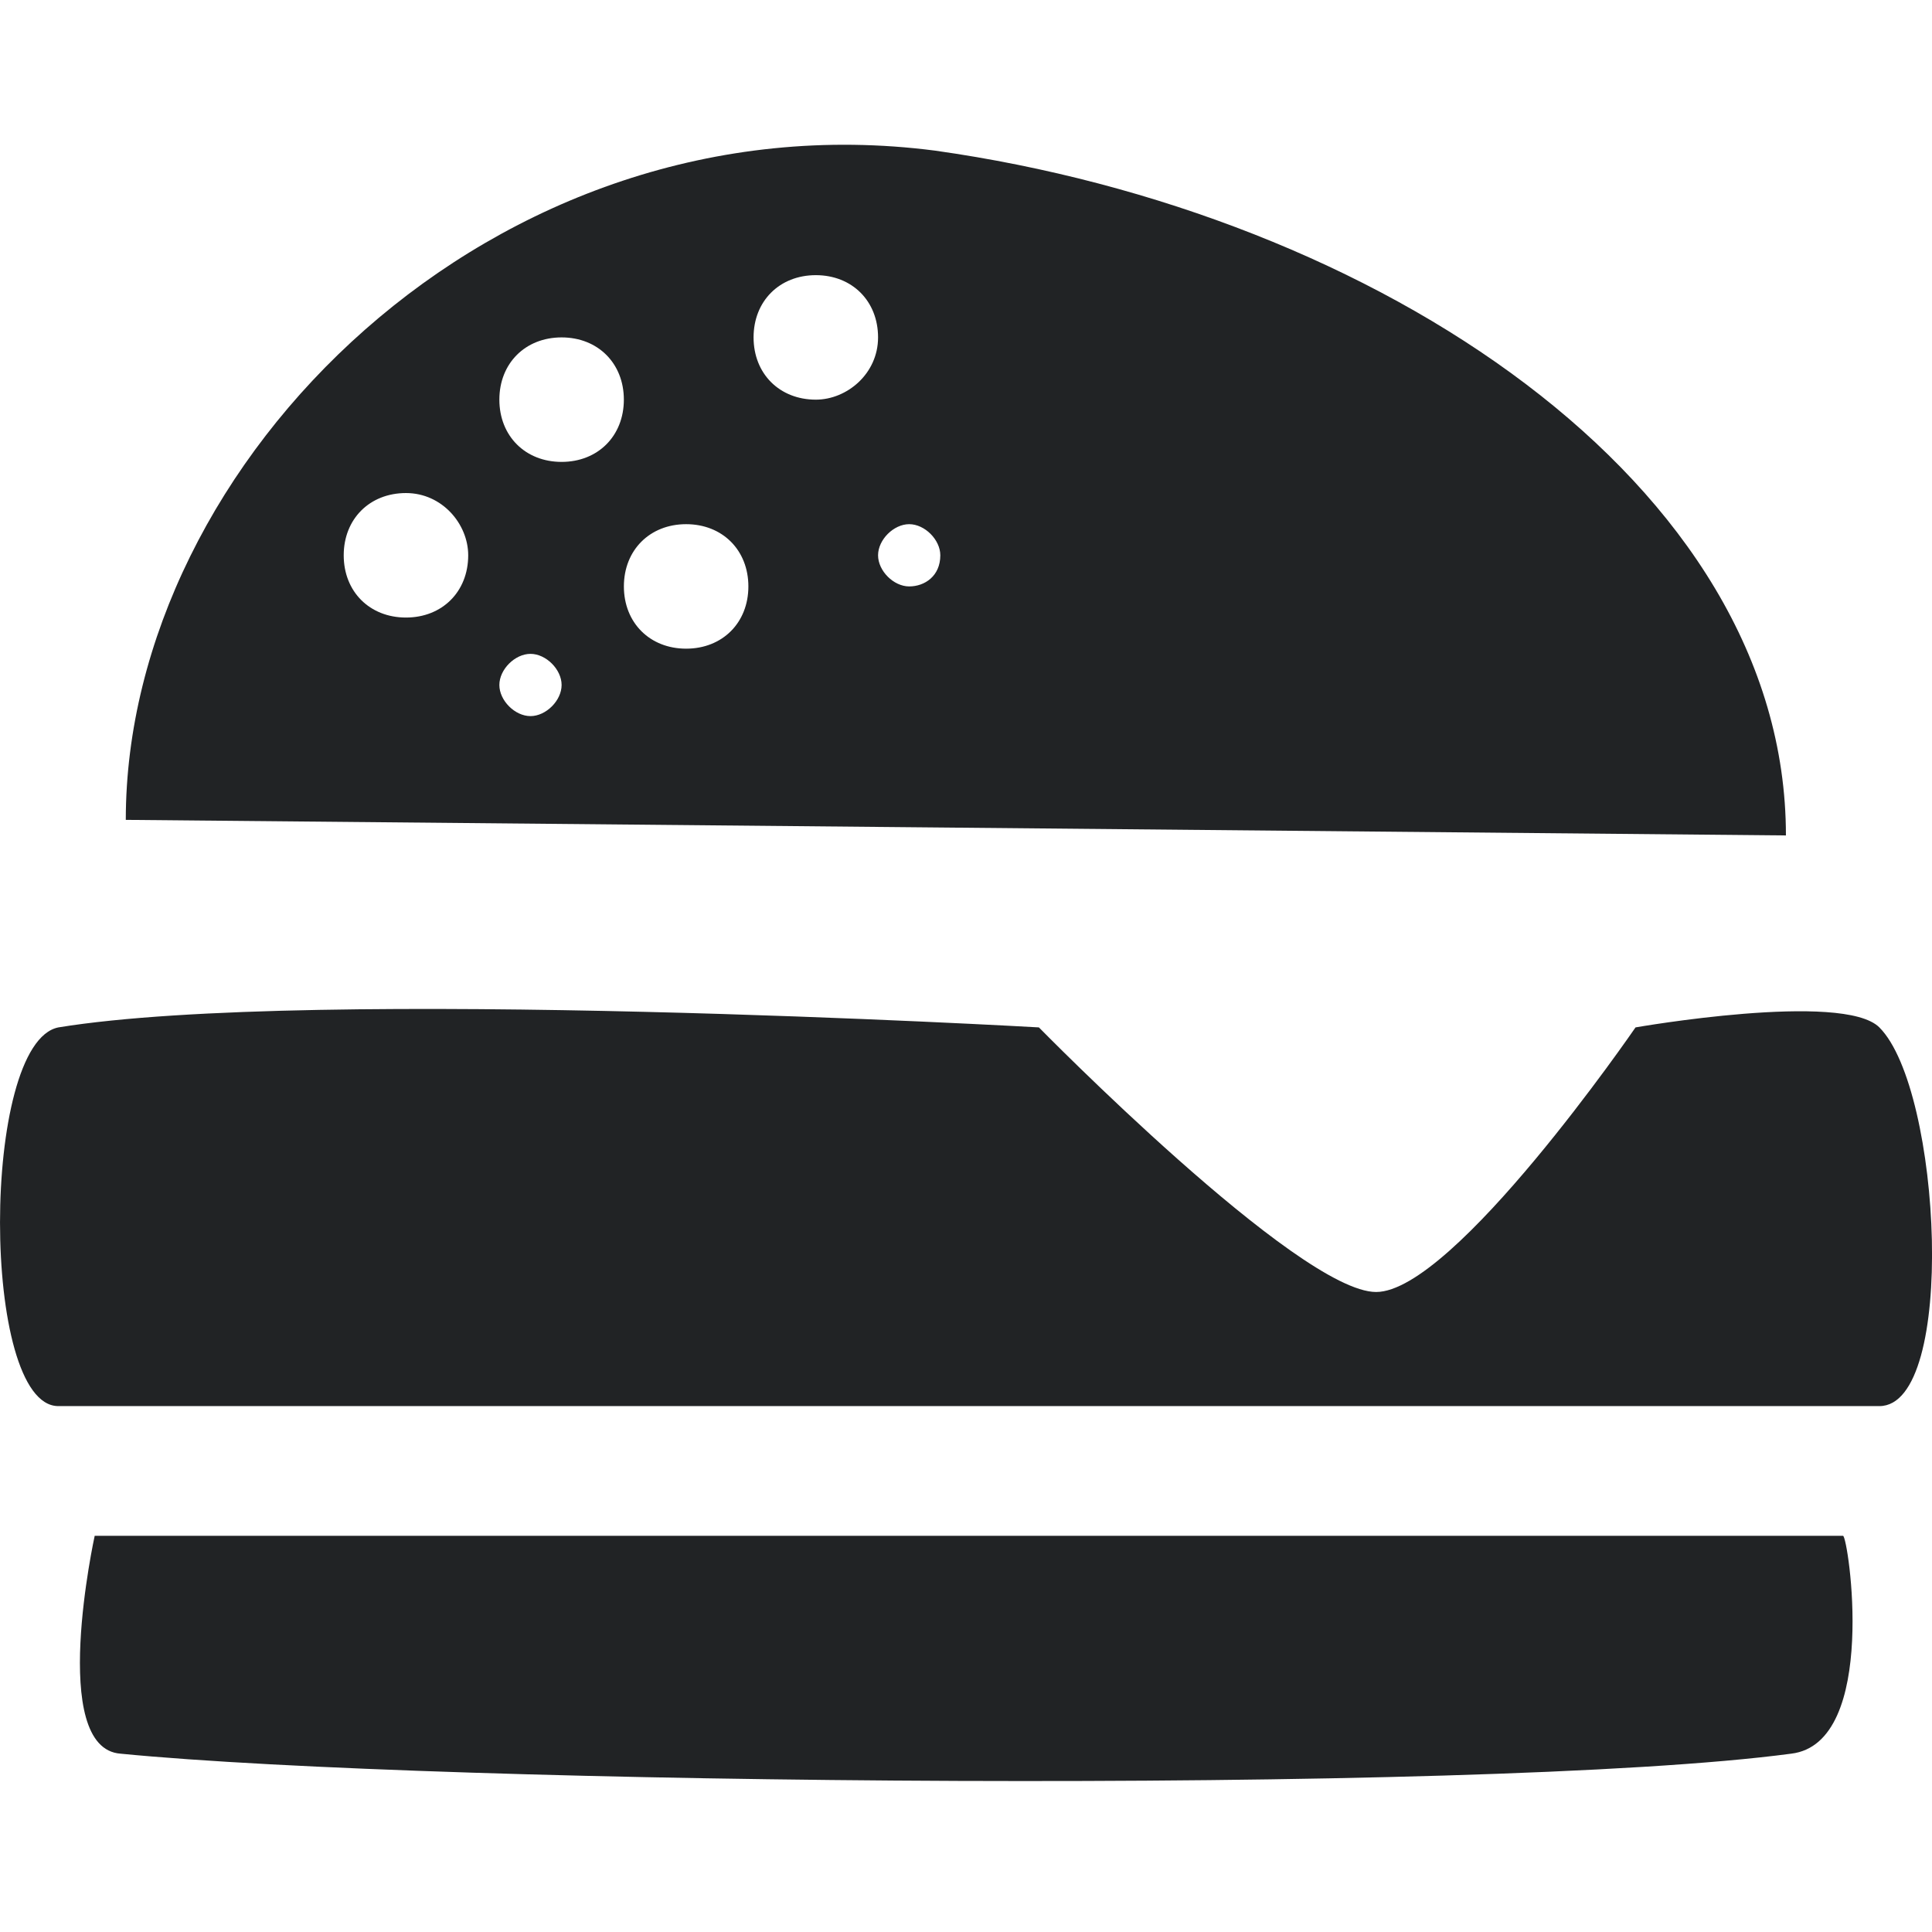 <?xml version="1.0" encoding="UTF-8" standalone="no"?>
<svg
   xmlns:dc="http://purl.org/dc/elements/1.1/"
   xmlns:cc="http://creativecommons.org/ns#"
   xmlns:rdf="http://www.w3.org/1999/02/22-rdf-syntax-ns#"
   xmlns:svg="http://www.w3.org/2000/svg"
   xmlns="http://www.w3.org/2000/svg"
   xmlns:sodipodi="http://sodipodi.sourceforge.net/DTD/sodipodi-0.dtd"
   xmlns:inkscape="http://www.inkscape.org/namespaces/inkscape"
   viewBox="0 0 64 64"
   id="svg2"
   version="1.1"
   inkscape:version="0.91 r13725"
   sodipodi:docname="feed-service-feedbin.svg"
   width="64"
   height="64">
  <defs
     id="defs8" />
  <sodipodi:namedview
     pagecolor="#ffffff"
     bordercolor="#666666"
     borderopacity="1"
     objecttolerance="10"
     gridtolerance="10"
     guidetolerance="10"
     inkscape:pageopacity="0"
     inkscape:pageshadow="2"
     inkscape:window-width="1920"
     inkscape:window-height="1131"
     id="namedview6"
     showgrid="false"
     inkscape:zoom="5.4784852"
     inkscape:cx="29.166335"
     inkscape:cy="39.479931"
     inkscape:window-x="0"
     inkscape:window-y="30"
     inkscape:window-maximized="1"
     inkscape:current-layer="svg2" />
  <path
     d="m 62.255,46.579 -60.321,0 c -2.578,0 -2.578,-12.03 0,-12.545 8.421,-1.375 32.481,0 32.481,0 0,0 8.593,8.765 11.171,8.765 2.578,0 8.593,-8.765 8.593,-8.765 0,0 6.874,-1.203 8.077,0 2.062,2.062 2.578,12.545 0,12.545 z m -2.922,11.514 c -10.311,1.375 -44.854,1.031 -55.337,0 -2.406,-0.172 -0.859,-7.218 -0.859,-7.218 l 57.915,0 c 0.172,0 1.203,6.874 -1.719,7.218 z M 30.977,4.99 C 16.369,3.099 4.167,15.301 4.167,27.159 l 54.994,0.516 C 59.161,15.989 45.585,7.052 30.977,4.99 Z M 13.448,20.457 c -1.203,0 -2.062,-0.859 -2.062,-2.062 0,-1.203 0.859,-2.062 2.062,-2.062 1.203,0 2.062,1.031 2.062,2.062 0,1.203 -0.859,2.062 -2.062,2.062 z m 4.125,3.265 c -0.516,0 -1.031,-0.516 -1.031,-1.031 0,-0.516 0.516,-1.031 1.031,-1.031 0.516,0 1.031,0.516 1.031,1.031 0,0.516 -0.516,1.031 -1.031,1.031 z m 1.031,-8.421 c -1.203,0 -2.062,-0.859 -2.062,-2.062 0,-1.203 0.859,-2.062 2.062,-2.062 1.203,0 2.062,0.859 2.062,2.062 0,1.203 -0.859,2.062 -2.062,2.062 z m 4.125,6.187 c -1.203,0 -2.062,-0.859 -2.062,-2.062 0,-1.203 0.859,-2.062 2.062,-2.062 1.203,0 2.062,0.859 2.062,2.062 0,1.203 -0.859,2.062 -2.062,2.062 z m 4.296,-8.249 c -1.203,0 -2.062,-0.859 -2.062,-2.062 0,-1.203 0.859,-2.062 2.062,-2.062 1.203,0 2.062,0.859 2.062,2.062 0,1.203 -1.031,2.062 -2.062,2.062 z m 3.093,6.187 c -0.516,0 -1.031,-0.516 -1.031,-1.031 0,-0.516 0.516,-1.031 1.031,-1.031 0.516,0 1.031,0.516 1.031,1.031 0,0.687 -0.516,1.031 -1.031,1.031 z"
     id="path4"
     inkscape:connector-curvature="0"
     style="fill:#212325"
     sodipodi:nodetypes="ssccscsscccscccccssssssssssssssssssssssssssssss" />
</svg>
